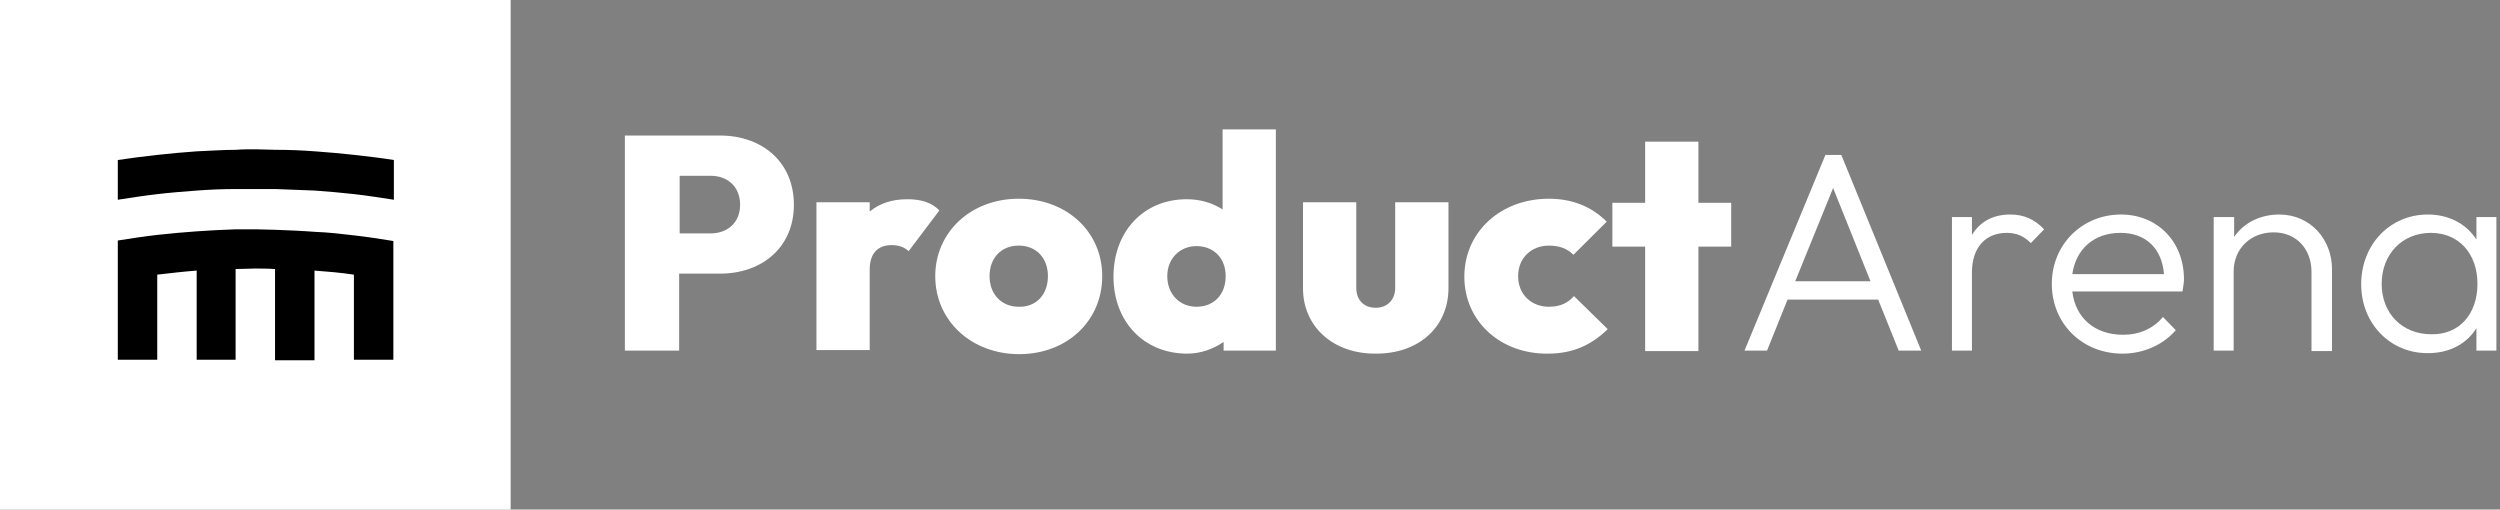 <svg width="157" height="32" viewBox="0 0 157 32" fill="none" xmlns="http://www.w3.org/2000/svg">
    <rect x="0" y="0" width="157" height="32" fill="#808080" stroke="none"/>
    <path d="M32.069 32H0V0H32.069V32Z" fill="white"/>
    <path d="M22.258 9.728C21.422 9.632 20.618 9.568 19.782 9.504C18.945 9.44 18.141 9.408 17.305 9.408C16.887 9.408 16.469 9.376 16.018 9.376C15.632 9.376 15.214 9.376 14.828 9.408C13.992 9.408 13.188 9.472 12.351 9.504C11.515 9.568 10.711 9.632 9.875 9.728C9.038 9.824 8.234 9.92 7.398 10.048V12.544C8.234 12.416 9.038 12.288 9.875 12.192C10.679 12.096 11.515 12.032 12.351 11.968C13.188 11.904 13.992 11.872 14.828 11.872C15.214 11.872 15.632 11.872 16.018 11.872C16.436 11.872 16.855 11.872 17.305 11.872C18.141 11.904 18.945 11.936 19.782 11.968C20.618 12.032 21.422 12.096 22.258 12.192C23.095 12.288 23.899 12.416 24.735 12.544V10.048C23.931 9.92 23.095 9.824 22.258 9.728Z" fill="black"/>
    <path d="M22.258 14.784C21.454 14.688 20.618 14.592 19.782 14.56C18.945 14.496 18.141 14.464 17.305 14.432C16.887 14.432 16.469 14.4 16.018 14.4C15.632 14.4 15.214 14.4 14.828 14.4C13.992 14.432 13.188 14.464 12.351 14.528C11.515 14.592 10.711 14.656 9.875 14.752C9.038 14.848 8.202 14.976 7.398 15.104V22.592H9.875V17.248C10.711 17.152 11.515 17.056 12.351 16.992V22.592H14.796V16.896C15.182 16.896 15.6 16.864 15.986 16.864C16.404 16.864 16.823 16.864 17.273 16.896V22.624H19.75V16.992C20.586 17.056 21.39 17.12 22.226 17.248V22.592H24.703V15.136C23.931 15.008 23.095 14.88 22.258 14.784Z" fill="black"/>
    <path d="M39.242 8.512H45.224C47.83 8.512 49.856 10.144 49.856 12.864C49.856 15.552 47.83 17.184 45.224 17.184H42.651V22.016H39.242V8.512ZM42.683 11.04V14.656H44.645C45.643 14.656 46.479 14.016 46.479 12.864C46.479 11.68 45.643 11.04 44.645 11.04H42.683Z" fill="white"/>
    <path d="M51.272 12.704H54.617V13.28C55.26 12.768 56 12.512 56.997 12.512C57.865 12.512 58.541 12.736 58.991 13.216L57.061 15.776C56.836 15.552 56.482 15.392 56 15.392C55.131 15.392 54.617 15.904 54.617 16.928V21.984H51.272V12.704Z" fill="white"/>
    <path d="M58.734 17.344C58.734 14.592 60.953 12.48 63.977 12.48C67.001 12.48 69.22 14.56 69.22 17.344C69.22 20.16 67.001 22.24 64.009 22.24C60.986 22.24 58.734 20.128 58.734 17.344ZM65.81 17.344C65.81 16.192 65.07 15.424 63.977 15.424C62.883 15.424 62.144 16.192 62.144 17.344C62.144 18.464 62.883 19.264 63.977 19.264C65.07 19.296 65.81 18.496 65.81 17.344Z" fill="white"/>
    <path d="M69.927 17.376C69.927 14.56 71.793 12.512 74.527 12.512C75.364 12.512 76.135 12.736 76.779 13.152V8.128H80.124V22.016H76.843V21.472C76.2 21.92 75.396 22.208 74.559 22.208C71.825 22.208 69.927 20.192 69.927 17.376ZM76.972 17.344C76.972 16.224 76.232 15.456 75.138 15.456C74.077 15.456 73.305 16.256 73.305 17.344C73.305 18.464 74.077 19.264 75.138 19.264C76.232 19.264 76.972 18.496 76.972 17.344Z" fill="white"/>
    <path d="M81.829 18.112V12.704H85.174V18.08C85.174 18.848 85.656 19.328 86.396 19.328C87.104 19.328 87.618 18.848 87.618 18.08V12.704H90.964V18.08C90.964 20.544 89.098 22.208 86.428 22.208C83.727 22.24 81.829 20.512 81.829 18.112Z" fill="white"/>
    <path d="M91.961 17.376C91.961 14.56 94.245 12.48 97.268 12.48C98.716 12.48 99.938 12.96 100.903 13.92L98.812 16C98.426 15.616 97.944 15.424 97.268 15.424C96.174 15.424 95.338 16.192 95.338 17.344C95.338 18.496 96.174 19.264 97.268 19.264C98.008 19.264 98.49 19.008 98.844 18.592L100.967 20.672C99.906 21.696 98.748 22.208 97.204 22.208C94.245 22.24 91.961 20.192 91.961 17.376Z" fill="white"/>
    <path d="M103.315 15.488H101.257V12.736H103.315V8.896H106.66V12.736H108.719V15.488H106.66V22.048H103.315V15.488Z" fill="white"/>
    <path d="M114.637 9.728H115.634L120.652 22.016H119.237L117.95 18.816H112.257L110.971 22.016H109.555L114.637 9.728ZM117.468 17.664L115.12 11.808L112.74 17.664H117.468Z" fill="white"/>
    <path d="M122.582 13.632H123.837V14.752C124.351 13.92 125.155 13.472 126.249 13.472C127.085 13.472 127.761 13.76 128.372 14.4L127.536 15.264C127.118 14.848 126.667 14.624 126.024 14.624C124.737 14.624 123.837 15.488 123.837 17.12V22.016H122.582V13.632Z" fill="white"/>
    <path d="M128.854 17.824C128.854 15.36 130.752 13.472 133.197 13.472C135.481 13.472 137.153 15.168 137.153 17.536C137.153 17.728 137.121 17.952 137.057 18.304H130.141C130.334 19.968 131.556 21.024 133.325 21.024C134.355 21.024 135.223 20.64 135.834 19.904L136.638 20.736C135.834 21.664 134.612 22.208 133.293 22.208C130.752 22.208 128.854 20.32 128.854 17.824ZM130.141 17.216H135.899C135.77 15.616 134.773 14.624 133.165 14.624C131.492 14.624 130.366 15.648 130.141 17.216Z" fill="white"/>
    <path d="M140.305 13.632V14.88C140.884 14.016 141.914 13.472 143.136 13.472C145.098 13.472 146.449 15.04 146.449 16.896V22.048H145.162V17.088C145.162 15.616 144.197 14.592 142.782 14.592C141.335 14.592 140.273 15.616 140.273 17.056V22.016H139.019V13.632H140.305Z" fill="white"/>
    <path d="M148.282 17.856C148.282 15.36 150.084 13.472 152.464 13.472C153.783 13.472 154.876 14.048 155.52 15.04V13.632H156.774V22.016H155.52V20.608C154.908 21.6 153.815 22.176 152.496 22.176C150.116 22.208 148.282 20.32 148.282 17.856ZM155.584 17.824C155.584 15.904 154.394 14.624 152.657 14.624C150.856 14.624 149.569 15.968 149.569 17.824C149.569 19.68 150.856 20.992 152.689 20.992C154.426 21.024 155.584 19.744 155.584 17.824Z" fill="white"/>
</svg>
